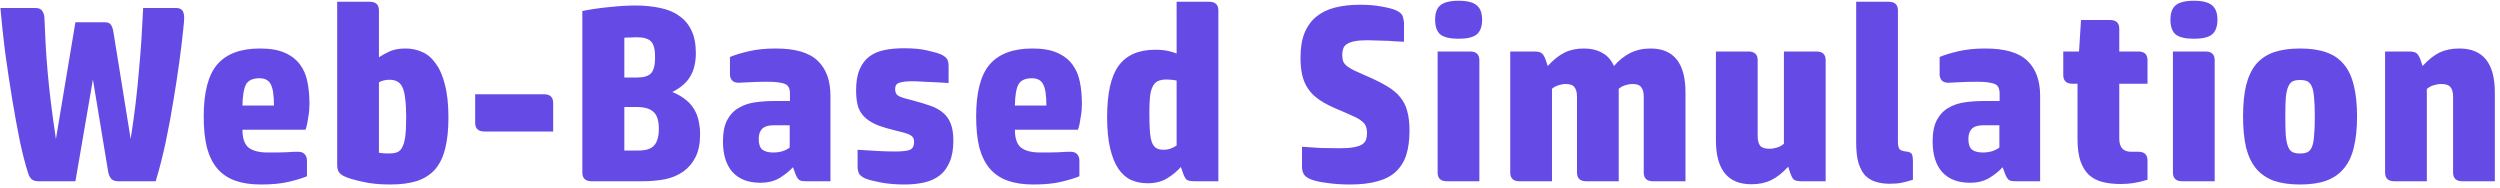 <svg width="400" height="30" viewBox="0 0 400 30" fill="none" xmlns="http://www.w3.org/2000/svg">
<path d="M14.867 12.72L12.067 29H6.187C5.68 29 5.307 28.893 5.067 28.68C4.827 28.467 4.64 28.147 4.507 27.72C4.08 26.413 3.64 24.72 3.187 22.64C2.76 20.533 2.347 18.267 1.947 15.84C1.547 13.413 1.173 10.933 0.827 8.4C0.507 5.867 0.253 3.493 0.067 1.28H5.667C6.173 1.28 6.533 1.427 6.747 1.72C6.96 2.013 7.08 2.387 7.107 2.84C7.187 4.333 7.253 5.787 7.307 7.2C7.387 8.587 7.493 10.04 7.627 11.56C7.76 13.08 7.933 14.707 8.147 16.44C8.36 18.173 8.627 20.107 8.947 22.24L12.067 3.56H16.747C17.227 3.56 17.56 3.693 17.747 3.96C17.933 4.227 18.067 4.613 18.147 5.12L20.907 22.24C21.227 20.187 21.493 18.267 21.707 16.48C21.92 14.693 22.093 12.973 22.227 11.32C22.387 9.64 22.52 7.987 22.627 6.36C22.733 4.707 22.827 3.013 22.907 1.28H28.227C28.627 1.28 28.933 1.4 29.147 1.64C29.36 1.88 29.467 2.307 29.467 2.92C29.467 3.107 29.453 3.347 29.427 3.64C29.4 3.907 29.36 4.293 29.307 4.8C29.173 6.16 28.973 7.827 28.707 9.8C28.44 11.773 28.12 13.867 27.747 16.08C27.4 18.267 26.987 20.493 26.507 22.76C26.027 25 25.493 27.08 24.907 29H18.907C18.427 29 18.053 28.867 17.787 28.6C17.547 28.307 17.387 27.933 17.307 27.48L14.867 12.72ZM49.114 28.2C48.421 28.493 47.461 28.787 46.234 29.08C45.034 29.373 43.541 29.52 41.754 29.52C40.181 29.52 38.821 29.32 37.674 28.92C36.527 28.52 35.567 27.88 34.794 27C34.047 26.12 33.487 25 33.114 23.64C32.767 22.253 32.594 20.587 32.594 18.64C32.594 14.773 33.314 12 34.754 10.32C36.221 8.613 38.501 7.76 41.594 7.76C43.221 7.76 44.541 7.987 45.554 8.44C46.594 8.893 47.407 9.52 47.994 10.32C48.581 11.093 48.981 12.027 49.194 13.12C49.407 14.187 49.514 15.347 49.514 16.6C49.514 16.867 49.501 17.2 49.474 17.6C49.447 18 49.394 18.4 49.314 18.8C49.261 19.2 49.194 19.587 49.114 19.96C49.034 20.307 48.954 20.573 48.874 20.76H38.794C38.794 22.12 39.114 23.067 39.754 23.6C40.421 24.133 41.461 24.4 42.874 24.4C44.181 24.4 45.167 24.387 45.834 24.36C46.527 24.307 47.127 24.28 47.634 24.28C48.167 24.28 48.541 24.413 48.754 24.68C48.994 24.92 49.114 25.267 49.114 25.72V28.2ZM43.834 16.88C43.834 15.227 43.661 14.093 43.314 13.48C42.994 12.84 42.394 12.52 41.514 12.52C40.447 12.52 39.727 12.853 39.354 13.52C39.007 14.187 38.821 15.307 38.794 16.88H43.834ZM59.15 0.28C60.137 0.28 60.63 0.747 60.63 1.68V9.16C61.163 8.813 61.75 8.493 62.39 8.2C63.057 7.907 63.897 7.76 64.91 7.76C65.844 7.76 66.724 7.947 67.55 8.32C68.377 8.667 69.097 9.28 69.71 10.16C70.35 11.013 70.844 12.147 71.19 13.56C71.564 14.973 71.75 16.733 71.75 18.84C71.75 20.76 71.577 22.4 71.23 23.76C70.91 25.093 70.377 26.2 69.63 27.08C68.883 27.933 67.91 28.56 66.71 28.96C65.537 29.333 64.11 29.52 62.43 29.52C60.67 29.52 59.137 29.36 57.83 29.04C56.523 28.747 55.603 28.467 55.07 28.2C54.777 28.067 54.51 27.867 54.27 27.6C54.057 27.333 53.95 26.907 53.95 26.32V0.28H59.15ZM60.63 24.44C61.137 24.52 61.644 24.56 62.15 24.56C62.657 24.56 63.084 24.507 63.43 24.4C63.803 24.293 64.097 24.04 64.31 23.64C64.55 23.24 64.724 22.667 64.83 21.92C64.937 21.147 64.99 20.093 64.99 18.76C64.99 17.56 64.937 16.573 64.83 15.8C64.75 15.027 64.603 14.413 64.39 13.96C64.177 13.507 63.897 13.2 63.55 13.04C63.23 12.853 62.817 12.76 62.31 12.76C61.697 12.76 61.137 12.893 60.63 13.16V24.44ZM87.027 15.08C88.014 15.08 88.507 15.547 88.507 16.48V21.04H77.507C76.52 21.04 76.027 20.573 76.027 19.64V15.08H87.027ZM99.895 24.08H102.215C103.362 24.08 104.175 23.813 104.655 23.28C105.162 22.72 105.415 21.827 105.415 20.6C105.415 19.32 105.135 18.427 104.575 17.92C104.042 17.387 103.122 17.12 101.815 17.12H99.895V24.08ZM99.895 12.4H101.975C102.988 12.4 103.708 12.187 104.135 11.76C104.588 11.307 104.815 10.44 104.815 9.16C104.815 7.907 104.602 7.067 104.175 6.64C103.748 6.187 102.988 5.96 101.895 5.96C101.628 5.96 101.282 5.973 100.855 6C100.428 6 100.108 6.013 99.895 6.04V12.4ZM93.175 1.76C94.668 1.467 96.148 1.253 97.615 1.12C99.108 0.96 100.455 0.88 101.655 0.88C103.122 0.88 104.455 1.013 105.655 1.28C106.855 1.52 107.868 1.947 108.695 2.56C109.548 3.147 110.202 3.933 110.655 4.92C111.108 5.88 111.335 7.067 111.335 8.48C111.335 9.973 111.042 11.213 110.455 12.2C109.895 13.187 108.935 14.027 107.575 14.72C108.482 15.093 109.228 15.533 109.815 16.04C110.402 16.52 110.855 17.067 111.175 17.68C111.495 18.267 111.708 18.88 111.815 19.52C111.948 20.16 112.015 20.8 112.015 21.44C112.015 22.933 111.775 24.16 111.295 25.12C110.815 26.08 110.162 26.853 109.335 27.44C108.508 28.027 107.535 28.44 106.415 28.68C105.295 28.893 104.095 29 102.815 29H94.655C93.668 29 93.175 28.533 93.175 27.6V1.76ZM121.633 29.24C119.713 29.24 118.233 28.667 117.193 27.52C116.18 26.373 115.673 24.747 115.673 22.64C115.673 21.2 115.9 20.053 116.353 19.2C116.833 18.32 117.46 17.667 118.233 17.24C119.006 16.787 119.886 16.493 120.873 16.36C121.86 16.227 122.886 16.16 123.953 16.16H126.393V14.96C126.393 14.107 126.1 13.587 125.513 13.4C124.926 13.187 124.02 13.08 122.793 13.08C121.7 13.08 120.713 13.107 119.833 13.16C118.98 13.213 118.433 13.24 118.193 13.24C117.686 13.24 117.326 13.107 117.113 12.84C116.9 12.573 116.793 12.267 116.793 11.92V9.12C117.54 8.8 118.54 8.493 119.793 8.2C121.046 7.907 122.486 7.76 124.113 7.76C127.233 7.76 129.473 8.413 130.833 9.72C132.193 11.027 132.873 12.893 132.873 15.32V29H129.033C128.74 29 128.486 28.987 128.273 28.96C128.086 28.907 127.926 28.827 127.793 28.72C127.66 28.587 127.54 28.413 127.433 28.2C127.326 27.987 127.22 27.72 127.113 27.4L126.873 26.76C126.34 27.347 125.646 27.907 124.793 28.44C123.94 28.973 122.886 29.24 121.633 29.24ZM126.353 20.04H123.793C122.913 20.04 122.286 20.24 121.913 20.64C121.566 21.013 121.393 21.547 121.393 22.24C121.393 23.067 121.593 23.64 121.993 23.96C122.393 24.253 122.966 24.4 123.713 24.4C124.78 24.4 125.66 24.133 126.353 23.6V20.04ZM137.216 23.96C138.336 24.04 139.416 24.107 140.456 24.16C141.496 24.213 142.403 24.24 143.176 24.24C144.376 24.24 145.189 24.147 145.616 23.96C146.043 23.747 146.256 23.333 146.256 22.72C146.256 22.453 146.216 22.24 146.136 22.08C146.056 21.92 145.909 21.773 145.696 21.64C145.483 21.507 145.189 21.387 144.816 21.28C144.469 21.173 144.003 21.053 143.416 20.92C142.296 20.653 141.336 20.373 140.536 20.08C139.736 19.76 139.069 19.373 138.536 18.92C138.003 18.467 137.603 17.893 137.336 17.2C137.096 16.48 136.976 15.573 136.976 14.48C136.976 13.093 137.163 11.973 137.536 11.12C137.909 10.24 138.429 9.547 139.096 9.04C139.789 8.533 140.603 8.187 141.536 8C142.469 7.813 143.496 7.72 144.616 7.72C146.189 7.72 147.443 7.84 148.376 8.08C149.336 8.293 150.043 8.493 150.496 8.68C150.976 8.893 151.309 9.133 151.496 9.4C151.683 9.64 151.776 10.04 151.776 10.6V13.28C150.016 13.173 148.709 13.107 147.856 13.08C147.029 13.027 146.403 13 145.976 13C145.069 13 144.376 13.08 143.896 13.24C143.443 13.373 143.216 13.72 143.216 14.28C143.216 14.813 143.429 15.187 143.856 15.4C144.309 15.613 145.003 15.827 145.936 16.04C147.056 16.333 148.029 16.627 148.856 16.92C149.709 17.213 150.403 17.6 150.936 18.08C151.469 18.533 151.869 19.12 152.136 19.84C152.403 20.533 152.536 21.427 152.536 22.52C152.536 23.88 152.336 25.013 151.936 25.92C151.563 26.827 151.029 27.547 150.336 28.08C149.643 28.613 148.816 28.987 147.856 29.2C146.896 29.413 145.843 29.52 144.696 29.52C143.336 29.52 142.083 29.413 140.936 29.2C139.816 28.987 138.989 28.773 138.456 28.56C137.976 28.347 137.643 28.093 137.456 27.8C137.296 27.48 137.216 27.093 137.216 26.64V23.96ZM172.703 28.2C172.01 28.493 171.05 28.787 169.823 29.08C168.623 29.373 167.13 29.52 165.343 29.52C163.77 29.52 162.41 29.32 161.263 28.92C160.116 28.52 159.156 27.88 158.383 27C157.636 26.12 157.076 25 156.703 23.64C156.356 22.253 156.183 20.587 156.183 18.64C156.183 14.773 156.903 12 158.343 10.32C159.81 8.613 162.09 7.76 165.183 7.76C166.81 7.76 168.13 7.987 169.143 8.44C170.183 8.893 170.996 9.52 171.583 10.32C172.17 11.093 172.57 12.027 172.783 13.12C172.996 14.187 173.103 15.347 173.103 16.6C173.103 16.867 173.09 17.2 173.063 17.6C173.036 18 172.983 18.4 172.903 18.8C172.85 19.2 172.783 19.587 172.703 19.96C172.623 20.307 172.543 20.573 172.463 20.76H162.383C162.383 22.12 162.703 23.067 163.343 23.6C164.01 24.133 165.05 24.4 166.463 24.4C167.77 24.4 168.756 24.387 169.423 24.36C170.116 24.307 170.716 24.28 171.223 24.28C171.756 24.28 172.13 24.413 172.343 24.68C172.583 24.92 172.703 25.267 172.703 25.72V28.2ZM167.423 16.88C167.423 15.227 167.25 14.093 166.903 13.48C166.583 12.84 165.983 12.52 165.103 12.52C164.036 12.52 163.316 12.853 162.943 13.52C162.596 14.187 162.41 15.307 162.383 16.88H167.423ZM183.619 29.32C182.659 29.32 181.779 29.147 180.979 28.8C180.179 28.427 179.499 27.827 178.939 27C178.379 26.173 177.939 25.08 177.619 23.72C177.299 22.36 177.139 20.693 177.139 18.72C177.139 14.933 177.753 12.2 178.979 10.52C180.233 8.813 182.179 7.96 184.819 7.96C185.673 7.96 186.379 8.027 186.939 8.16C187.499 8.293 187.939 8.427 188.259 8.56V0.28H193.459C194.446 0.28 194.939 0.747 194.939 1.68V29H191.099C190.486 29 190.059 28.907 189.819 28.72C189.606 28.507 189.393 28.067 189.179 27.4L188.939 26.72C188.326 27.413 187.579 28.027 186.699 28.56C185.846 29.067 184.819 29.32 183.619 29.32ZM188.259 12.88C187.993 12.827 187.713 12.787 187.419 12.76C187.126 12.733 186.873 12.72 186.659 12.72C186.019 12.72 185.513 12.827 185.139 13.04C184.793 13.253 184.526 13.587 184.339 14.04C184.153 14.467 184.033 15.027 183.979 15.72C183.926 16.387 183.899 17.187 183.899 18.12C183.899 19.267 183.926 20.213 183.979 20.96C184.033 21.707 184.139 22.307 184.299 22.76C184.459 23.187 184.686 23.493 184.979 23.68C185.273 23.867 185.659 23.96 186.139 23.96C186.593 23.96 186.993 23.893 187.339 23.76C187.686 23.627 187.993 23.467 188.259 23.28V12.88ZM208.081 9.24C208.081 7.667 208.294 6.347 208.721 5.28C209.174 4.187 209.814 3.307 210.641 2.64C211.467 1.973 212.467 1.493 213.641 1.2C214.814 0.907 216.134 0.76 217.601 0.76C218.934 0.76 220.067 0.853 221.001 1.04C221.961 1.2 222.707 1.387 223.241 1.6C223.934 1.893 224.334 2.24 224.441 2.64C224.574 3.04 224.641 3.427 224.641 3.8V6.68C224.027 6.653 223.481 6.627 223.001 6.6C222.521 6.547 222.054 6.52 221.601 6.52C221.147 6.493 220.694 6.48 220.241 6.48C219.787 6.453 219.294 6.44 218.761 6.44C217.934 6.44 217.254 6.493 216.721 6.6C216.214 6.707 215.814 6.853 215.521 7.04C215.227 7.227 215.027 7.467 214.921 7.76C214.814 8.053 214.761 8.373 214.761 8.72C214.761 9.12 214.801 9.467 214.881 9.76C214.987 10.027 215.174 10.28 215.441 10.52C215.734 10.76 216.147 11.013 216.681 11.28C217.241 11.547 217.987 11.88 218.921 12.28C220.147 12.813 221.174 13.333 222.001 13.84C222.854 14.347 223.534 14.92 224.041 15.56C224.574 16.2 224.947 16.947 225.161 17.8C225.401 18.653 225.521 19.68 225.521 20.88C225.521 22.4 225.347 23.707 225.001 24.8C224.654 25.867 224.094 26.76 223.321 27.48C222.574 28.173 221.601 28.68 220.401 29C219.201 29.347 217.734 29.52 216.001 29.52C214.721 29.52 213.521 29.44 212.401 29.28C211.281 29.147 210.414 28.96 209.801 28.72C209.241 28.507 208.854 28.24 208.641 27.92C208.427 27.573 208.321 27.173 208.321 26.72V23.48C209.361 23.56 210.374 23.627 211.361 23.68C212.347 23.707 213.361 23.72 214.401 23.72C215.307 23.72 216.041 23.667 216.601 23.56C217.187 23.453 217.627 23.307 217.921 23.12C218.241 22.907 218.454 22.653 218.561 22.36C218.667 22.04 218.721 21.693 218.721 21.32C218.721 20.84 218.654 20.453 218.521 20.16C218.387 19.84 218.147 19.56 217.801 19.32C217.481 19.053 217.027 18.8 216.441 18.56C215.881 18.293 215.161 17.973 214.281 17.6C213.027 17.093 212.001 16.573 211.201 16.04C210.401 15.507 209.774 14.907 209.321 14.24C208.867 13.573 208.547 12.84 208.361 12.04C208.174 11.213 208.081 10.28 208.081 9.24ZM236.698 29H231.498C230.512 29 230.018 28.533 230.018 27.6V8.24H235.218C236.205 8.24 236.698 8.707 236.698 9.64V29ZM233.378 6.2C232.018 6.2 231.045 5.973 230.458 5.52C229.898 5.04 229.618 4.253 229.618 3.16C229.618 2.067 229.898 1.293 230.458 0.84C231.045 0.36 232.018 0.12 233.378 0.12C234.738 0.12 235.698 0.36 236.258 0.84C236.845 1.293 237.138 2.067 237.138 3.16C237.138 4.253 236.845 5.04 236.258 5.52C235.698 5.973 234.738 6.2 233.378 6.2ZM258.998 29H253.798C252.811 29 252.318 28.533 252.318 27.6V15.48C252.318 14.787 252.184 14.28 251.918 13.96C251.678 13.613 251.211 13.44 250.518 13.44C250.144 13.44 249.758 13.507 249.358 13.64C248.984 13.747 248.638 13.933 248.318 14.2V29H243.118C242.131 29 241.638 28.533 241.638 27.6V8.24H245.478C246.091 8.24 246.504 8.347 246.718 8.56C246.958 8.747 247.184 9.173 247.398 9.84L247.638 10.56C248.571 9.547 249.478 8.827 250.358 8.4C251.238 7.973 252.264 7.76 253.438 7.76C254.558 7.76 255.518 7.987 256.318 8.44C257.144 8.867 257.784 9.573 258.238 10.56C259.011 9.653 259.878 8.96 260.838 8.48C261.798 8 262.878 7.76 264.078 7.76C267.811 7.76 269.678 10.107 269.678 14.8V29H264.478C263.491 29 262.998 28.533 262.998 27.6V15.48C262.998 14.787 262.864 14.28 262.598 13.96C262.358 13.613 261.891 13.44 261.198 13.44C260.824 13.44 260.438 13.507 260.038 13.64C259.664 13.747 259.318 13.933 258.998 14.2V29ZM285.427 8.24H290.627C291.614 8.24 292.107 8.707 292.107 9.64V29H288.267C287.654 29 287.227 28.907 286.987 28.72C286.774 28.507 286.56 28.067 286.347 27.4L286.107 26.68C285.174 27.693 284.254 28.413 283.347 28.84C282.467 29.267 281.427 29.48 280.227 29.48C276.44 29.48 274.547 27.133 274.547 22.44V8.24H279.747C280.734 8.24 281.227 8.707 281.227 9.64V21.76C281.227 22.453 281.36 22.973 281.627 23.32C281.894 23.64 282.387 23.8 283.107 23.8C283.507 23.8 283.92 23.733 284.347 23.6C284.774 23.467 285.134 23.267 285.427 23V8.24ZM303.668 22.68C303.668 23.213 303.748 23.6 303.908 23.84C304.068 24.053 304.414 24.187 304.948 24.24C305.481 24.293 305.801 24.44 305.908 24.68C306.014 24.92 306.068 25.293 306.068 25.8V28.76C305.374 28.973 304.774 29.133 304.268 29.24C303.761 29.347 303.108 29.4 302.308 29.4C301.508 29.4 300.774 29.293 300.108 29.08C299.468 28.893 298.908 28.56 298.428 28.08C297.974 27.573 297.614 26.893 297.348 26.04C297.108 25.187 296.988 24.12 296.988 22.84V0.28H302.188C303.174 0.28 303.668 0.747 303.668 1.68V22.68ZM315.18 29.24C313.26 29.24 311.78 28.667 310.74 27.52C309.727 26.373 309.22 24.747 309.22 22.64C309.22 21.2 309.447 20.053 309.9 19.2C310.38 18.32 311.007 17.667 311.78 17.24C312.553 16.787 313.433 16.493 314.42 16.36C315.407 16.227 316.433 16.16 317.5 16.16H319.94V14.96C319.94 14.107 319.647 13.587 319.06 13.4C318.473 13.187 317.567 13.08 316.34 13.08C315.247 13.08 314.26 13.107 313.38 13.16C312.527 13.213 311.98 13.24 311.74 13.24C311.233 13.24 310.873 13.107 310.66 12.84C310.447 12.573 310.34 12.267 310.34 11.92V9.12C311.087 8.8 312.087 8.493 313.34 8.2C314.593 7.907 316.033 7.76 317.66 7.76C320.78 7.76 323.02 8.413 324.38 9.72C325.74 11.027 326.42 12.893 326.42 15.32V29H322.58C322.287 29 322.033 28.987 321.82 28.96C321.633 28.907 321.473 28.827 321.34 28.72C321.207 28.587 321.087 28.413 320.98 28.2C320.873 27.987 320.767 27.72 320.66 27.4L320.42 26.76C319.887 27.347 319.193 27.907 318.34 28.44C317.487 28.973 316.433 29.24 315.18 29.24ZM319.9 20.04H317.34C316.46 20.04 315.833 20.24 315.46 20.64C315.113 21.013 314.94 21.547 314.94 22.24C314.94 23.067 315.14 23.64 315.54 23.96C315.94 24.253 316.513 24.4 317.26 24.4C318.327 24.4 319.207 24.133 319.9 23.6V20.04ZM343.603 28.76C342.803 29 342.07 29.173 341.403 29.28C340.763 29.387 340.056 29.44 339.283 29.44C338.216 29.44 337.256 29.333 336.403 29.12C335.576 28.907 334.856 28.533 334.243 28C333.656 27.44 333.203 26.707 332.883 25.8C332.563 24.867 332.403 23.693 332.403 22.28V13.4H331.603C330.616 13.4 330.123 12.933 330.123 12V8.24H332.643L332.963 3.2H337.603C338.59 3.2 339.083 3.667 339.083 4.6V8.24H342.123C343.11 8.24 343.603 8.707 343.603 9.64V13.4H339.083V22.16C339.083 23.573 339.71 24.28 340.963 24.28H342.123C343.11 24.28 343.603 24.747 343.603 25.68V28.76ZM354.35 29H349.15C348.163 29 347.67 28.533 347.67 27.6V8.24H352.87C353.857 8.24 354.35 8.707 354.35 9.64V29ZM351.03 6.2C349.67 6.2 348.697 5.973 348.11 5.52C347.55 5.04 347.27 4.253 347.27 3.16C347.27 2.067 347.55 1.293 348.11 0.84C348.697 0.36 349.67 0.12 351.03 0.12C352.39 0.12 353.35 0.36 353.91 0.84C354.497 1.293 354.79 2.067 354.79 3.16C354.79 4.253 354.497 5.04 353.91 5.52C353.35 5.973 352.39 6.2 351.03 6.2ZM368.009 29.52C366.383 29.52 364.983 29.32 363.809 28.92C362.663 28.493 361.716 27.84 360.969 26.96C360.249 26.08 359.716 24.96 359.369 23.6C359.049 22.213 358.889 20.56 358.889 18.64C358.889 16.693 359.049 15.04 359.369 13.68C359.716 12.293 360.249 11.16 360.969 10.28C361.716 9.4 362.663 8.76 363.809 8.36C364.983 7.96 366.383 7.76 368.009 7.76C369.636 7.76 371.023 7.96 372.169 8.36C373.343 8.76 374.289 9.4 375.009 10.28C375.756 11.16 376.289 12.293 376.609 13.68C376.956 15.04 377.129 16.693 377.129 18.64C377.129 20.56 376.956 22.213 376.609 23.6C376.289 24.96 375.756 26.08 375.009 26.96C374.289 27.84 373.343 28.493 372.169 28.92C371.023 29.32 369.636 29.52 368.009 29.52ZM370.369 18.64C370.369 17.36 370.329 16.347 370.249 15.6C370.196 14.827 370.076 14.24 369.889 13.84C369.703 13.413 369.463 13.133 369.169 13C368.876 12.867 368.489 12.8 368.009 12.8C367.529 12.8 367.143 12.867 366.849 13C366.556 13.133 366.316 13.413 366.129 13.84C365.943 14.24 365.809 14.827 365.729 15.6C365.676 16.347 365.649 17.36 365.649 18.64C365.649 19.947 365.676 20.987 365.729 21.76C365.809 22.533 365.943 23.133 366.129 23.56C366.316 23.96 366.556 24.227 366.849 24.36C367.143 24.493 367.529 24.56 368.009 24.56C368.489 24.56 368.876 24.493 369.169 24.36C369.463 24.227 369.703 23.96 369.889 23.56C370.076 23.133 370.196 22.533 370.249 21.76C370.329 20.987 370.369 19.947 370.369 18.64ZM388.293 29H383.093C382.106 29 381.613 28.533 381.613 27.6V8.24H385.453C386.066 8.24 386.479 8.347 386.693 8.56C386.933 8.747 387.159 9.173 387.373 9.84L387.613 10.56C388.546 9.547 389.453 8.827 390.333 8.4C391.239 7.973 392.293 7.76 393.493 7.76C397.279 7.76 399.173 10.107 399.173 14.8V29H393.973C392.986 29 392.493 28.533 392.493 27.6V15.48C392.493 14.787 392.359 14.28 392.093 13.96C391.826 13.613 391.333 13.44 390.613 13.44C390.213 13.44 389.799 13.507 389.373 13.64C388.946 13.773 388.586 13.973 388.293 14.24V29Z" fill="#664AE5"/>
</svg>
